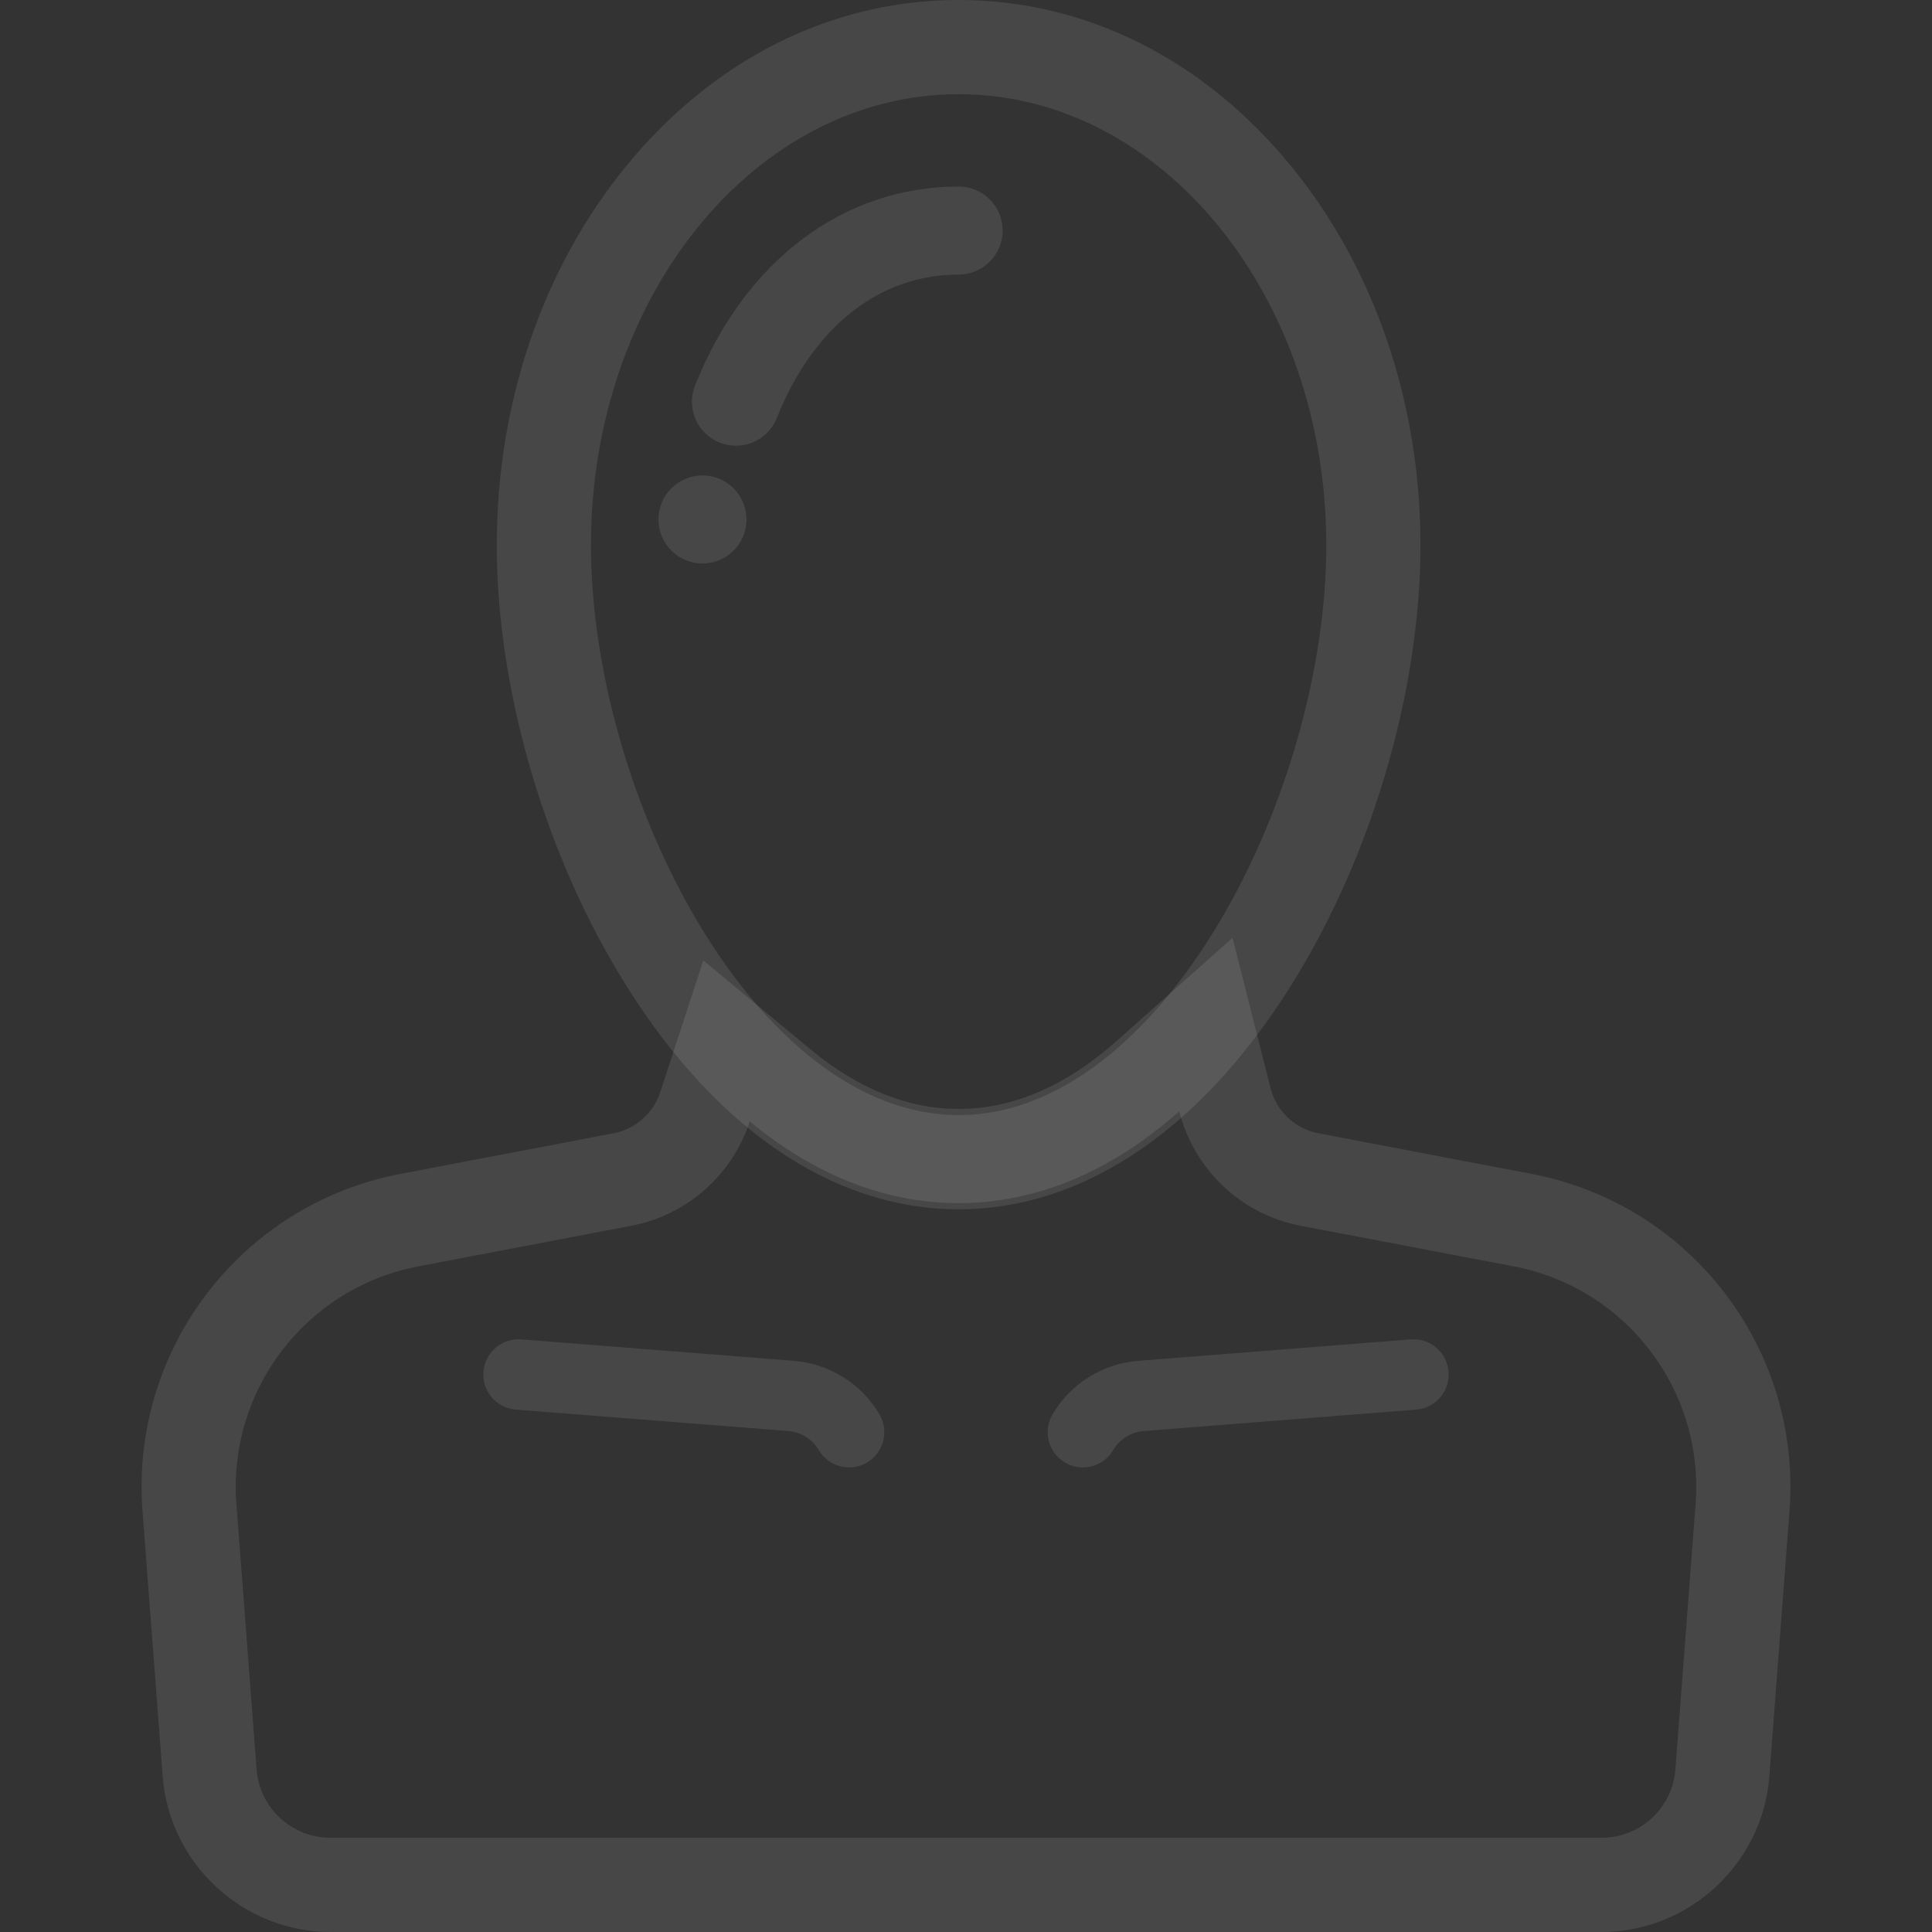 <?xml version="1.0" encoding="iso-8859-1"?>
<!-- Generator: Adobe Illustrator 18.0.0, SVG Export Plug-In . SVG Version: 6.00 Build 0)  -->
<!DOCTYPE svg PUBLIC "-//W3C//DTD SVG 1.1//EN" "http://www.w3.org/Graphics/SVG/1.1/DTD/svg11.dtd">
<svg xmlns="http://www.w3.org/2000/svg" xmlns:xlink="http://www.w3.org/1999/xlink" version="1.1" id="Capa_1" x="0px" y="0px" viewBox="0 0 307.698 307.698" style="enable-background:new 0 0 307.698 307.698;" xml:space="preserve" width="512px" height="512px">
<rect x="0" y="0" width="307.698" height="307.698" fill="#333333" stroke="none"/>
<g>
	<g>
		<path d="M187.813,176.988c2.314,9.144,9.726,16.401,19.344,18.234l33.916,6.463c17.882,3.408,30.354,19.702,28.973,37.854    l-3.214,42.249c-0.468,6.156-5.6,10.911-11.773,10.911H52.64c-6.173,0-11.305-4.755-11.773-10.911l-3.214-42.249    c-1.381-18.152,11.09-34.446,28.973-37.854l33.916-6.463c9.044-1.723,16.13-8.249,18.869-16.624    c10.257,8.514,21.573,13.02,33.263,13.02C165.081,191.617,177.068,186.544,187.813,176.988 M172.46,233.708    c1.921,0,3.792-0.988,4.837-2.762c1.026-1.74,2.841-2.874,4.854-3.032l43.402-3.416c3.088-0.243,5.394-2.943,5.151-6.031    c-0.231-2.938-2.685-5.169-5.584-5.169c-0.148,0-0.297,0.006-0.447,0.018l-43.402,3.416c-5.658,0.446-10.757,3.63-13.638,8.52    c-1.573,2.668-0.685,6.107,1.985,7.679C170.512,233.458,171.492,233.708,172.46,233.708 M135.238,233.708    c0.968,0,1.948-0.251,2.842-0.778c2.669-1.572,3.557-5.01,1.984-7.679c-2.881-4.89-7.979-8.075-13.637-8.52l-43.403-3.416    c-0.149-0.012-0.298-0.018-0.445-0.018c-2.895,0-5.355,2.23-5.586,5.169c-0.243,3.088,2.063,5.788,5.151,6.031l43.403,3.416    c2.014,0.159,3.828,1.292,4.854,3.032C131.447,232.721,133.317,233.708,135.238,233.708 M196.296,149.369l-18.451,16.411    c-8.086,7.191-16.554,10.838-25.17,10.838c-8.071,0-16.039-3.217-23.683-9.562l-16.978-14.093l-6.859,20.972    c-1.105,3.38-3.949,5.891-7.42,6.552l-33.916,6.463c-25.405,4.841-43.084,27.939-41.122,53.726l3.214,42.249    c1.057,13.892,12.798,24.773,26.73,24.773h202.418c13.932,0,25.673-10.882,26.73-24.774l3.214-42.249    c1.962-25.788-15.717-48.885-41.122-53.726l-33.916-6.463c-3.697-0.705-6.684-3.523-7.61-7.179L196.296,149.369L196.296,149.369z" fill="#ffffff" fill-opacity="0.1"/>
	</g>
	<g>
		<path d="M152.674,15c32.339,0,58.555,32.151,58.555,71.812c0,39.66-26.216,90.784-58.555,90.784    c-32.339,0-58.555-51.124-58.555-90.784C94.119,47.151,120.335,15,152.674,15 M117.207,70.988c2.785,0,5.42-1.672,6.514-4.417    c5.785-14.517,16.338-22.842,28.954-22.842c3.872,0,7.01-3.138,7.01-7.01c0-3.872-3.138-7.01-7.01-7.01    c-18.383,0-34.076,11.84-41.978,31.672c-1.434,3.596,0.32,7.674,3.917,9.107C115.465,70.828,116.342,70.988,117.207,70.988     M111.878,89.742c3.872,0,7.01-3.139,7.01-7.01s-3.139-7.01-7.01-7.01c-3.872,0-7.01,3.139-7.01,7.01    S108.006,89.742,111.878,89.742 M152.674,0c-20.234,0-39.067,9.43-53.03,26.554C86.409,42.786,79.119,64.186,79.119,86.812    c0,22.35,7.205,47.755,19.273,67.957c14.572,24.393,33.849,37.827,54.282,37.827s39.711-13.434,54.282-37.827    c12.068-20.202,19.273-45.607,19.273-67.957c0-22.625-7.289-44.025-20.525-60.258C191.742,9.43,172.909,0,152.674,0L152.674,0z" fill="#ffffff" fill-opacity="0.1"/>
	</g>
</g>
<g>
</g>
<g>
</g>
<g>
</g>
<g>
</g>
<g>
</g>
<g>
</g>
<g>
</g>
<g>
</g>
<g>
</g>
<g>
</g>
<g>
</g>
<g>
</g>
<g>
</g>
<g>
</g>
<g>
</g>
</svg>

